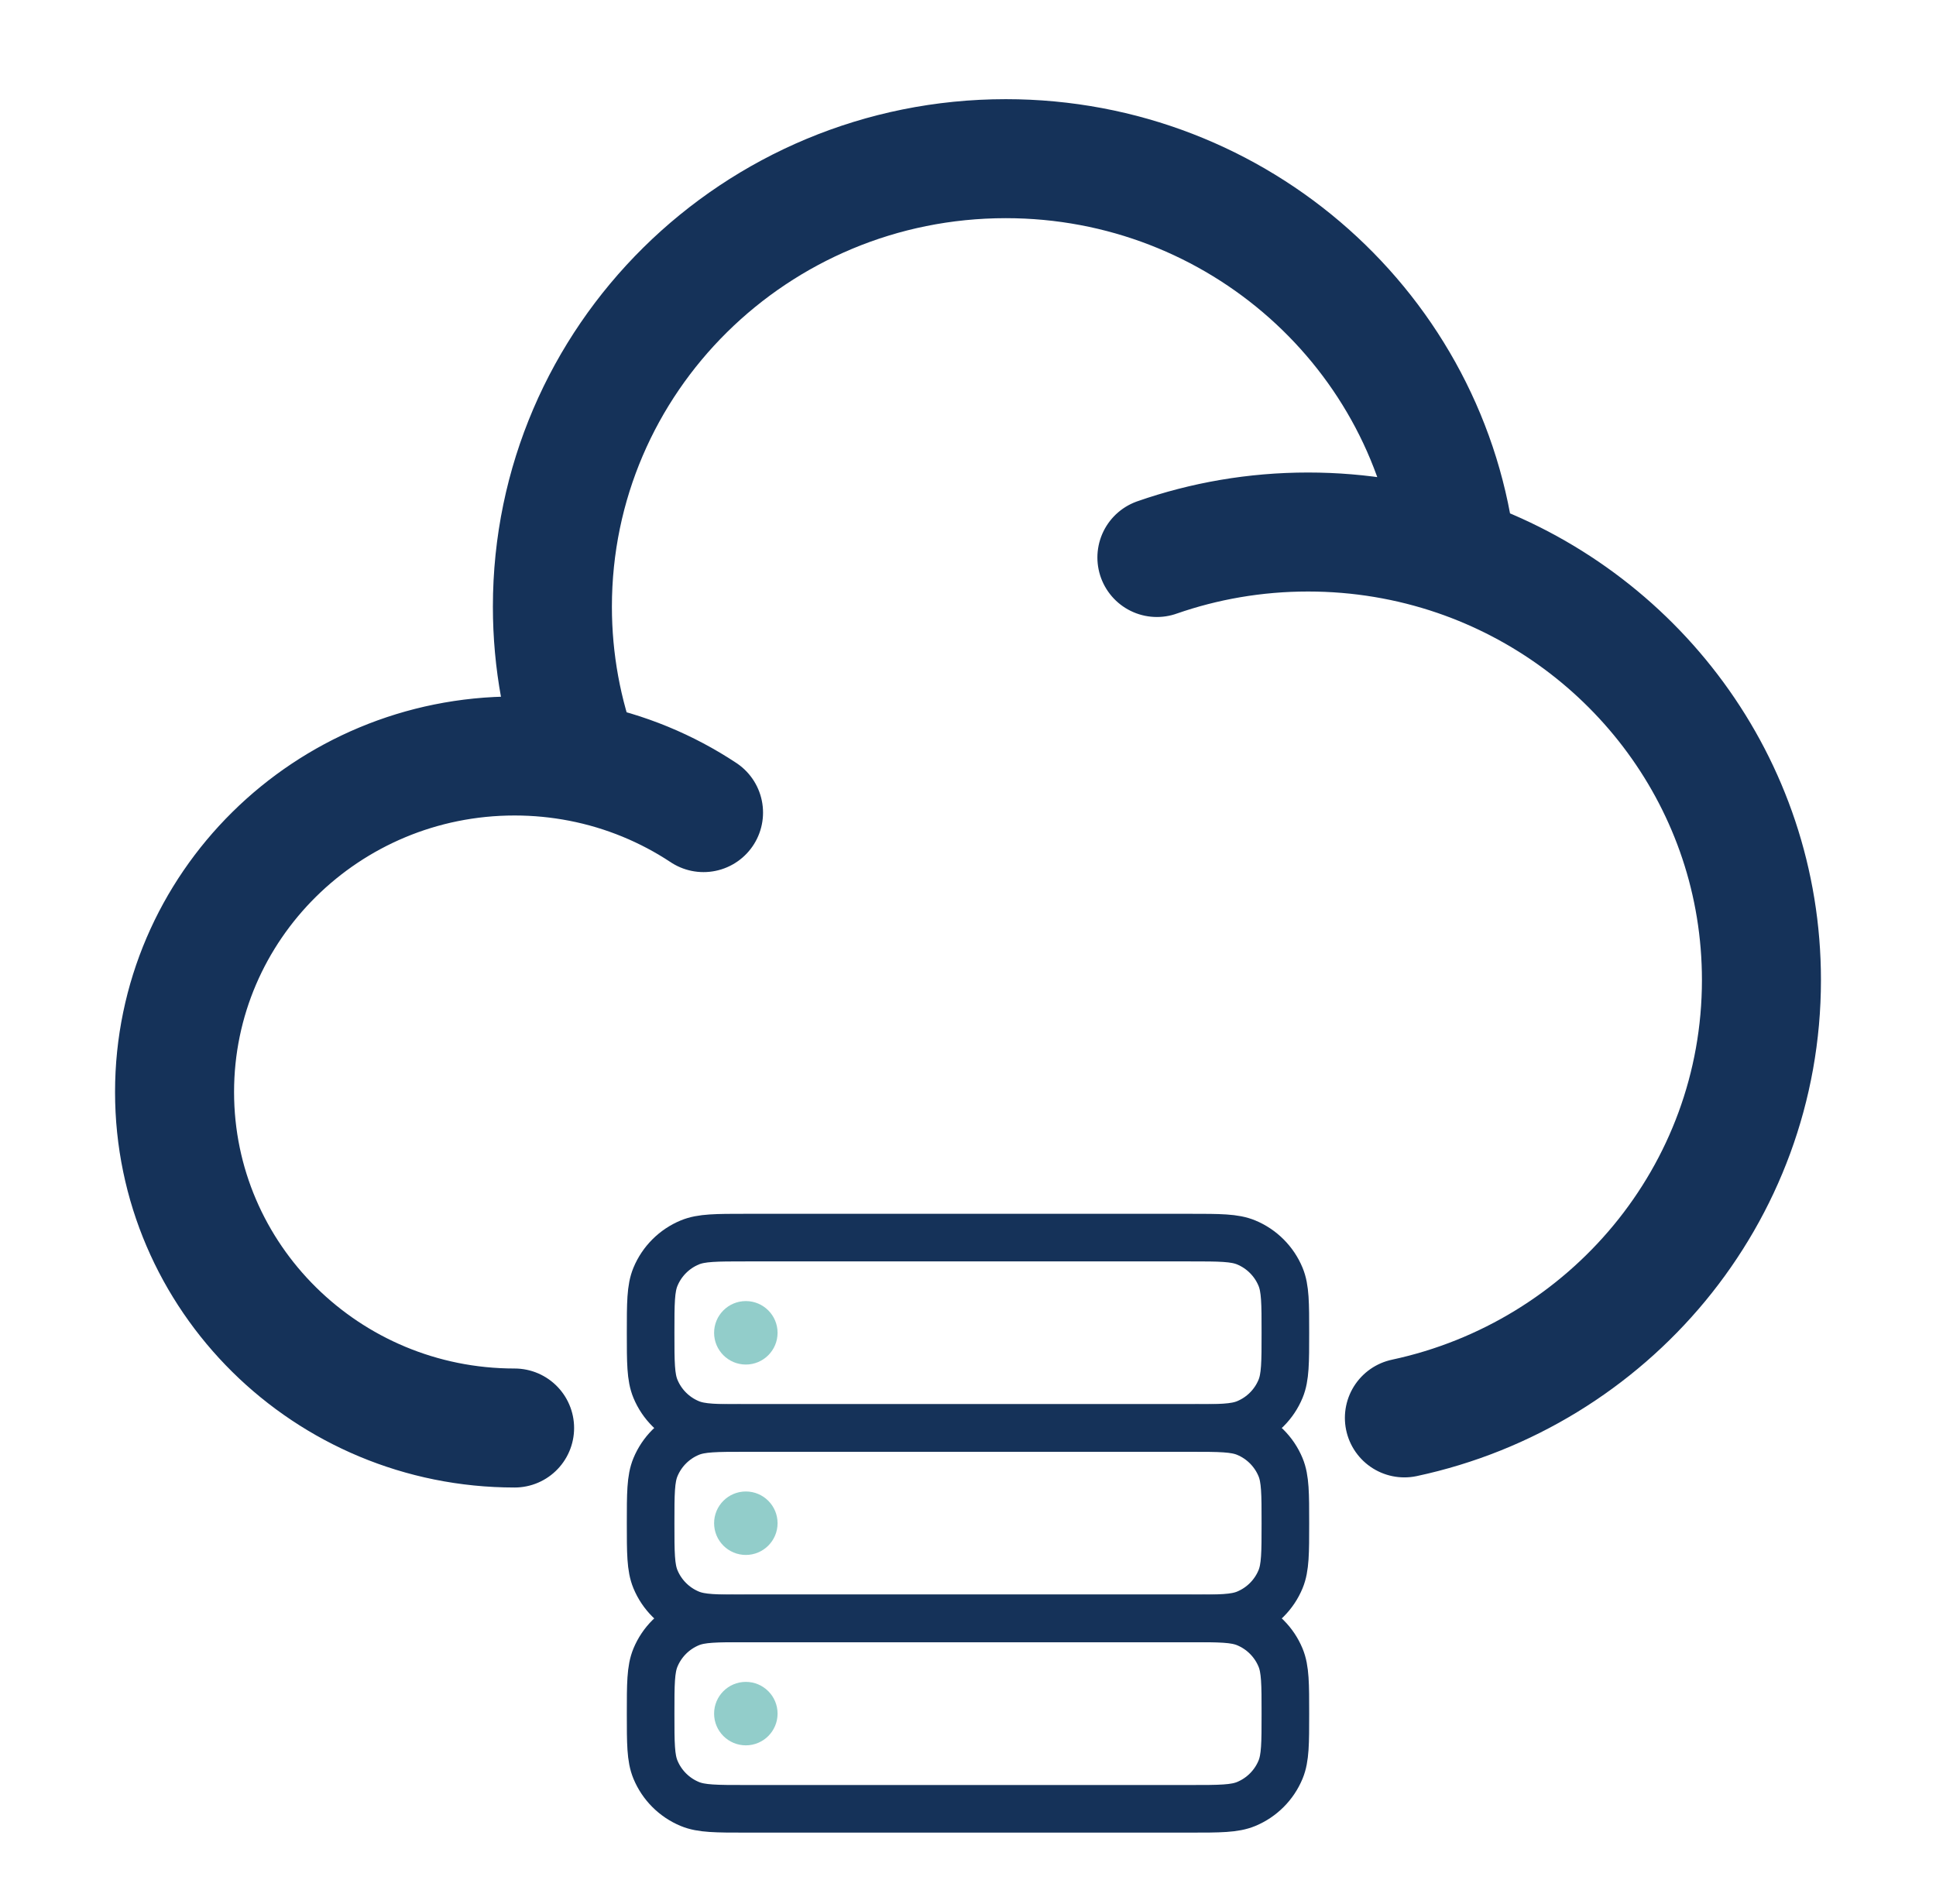 <svg width="61" height="60" viewBox="0 0 61 60" fill="none" xmlns="http://www.w3.org/2000/svg">
<g id="serverss 1">
<path id="Vector" d="M16.214 45C10.297 45 5.5 40.26 5.5 34.412C5.5 28.564 10.297 23.823 16.214 23.823C16.925 23.823 17.619 23.892 18.29 24.022M18.29 24.022C17.718 22.494 17.405 20.842 17.405 19.118C17.405 11.321 23.801 5 31.691 5C39.04 5 45.093 10.484 45.888 17.537M18.29 24.022C19.701 24.296 21.013 24.843 22.167 25.607M36.452 17.568C37.942 17.048 39.545 16.765 41.214 16.765C42.851 16.765 44.423 17.037 45.888 17.537M45.888 17.537C51.482 19.451 55.5 24.703 55.5 30.882C55.5 37.65 50.681 43.305 44.25 44.681" stroke="#153259" stroke-width="3.75" stroke-linecap="round"/>
<path id="Vector_2" d="M20.5 54C20.5 53.068 20.5 52.602 20.652 52.235C20.855 51.745 21.245 51.355 21.735 51.152C22.102 51 22.568 51 23.5 51H37.5C38.432 51 38.898 51 39.265 51.152C39.755 51.355 40.145 51.745 40.348 52.235C40.5 52.602 40.5 53.068 40.5 54C40.5 54.932 40.5 55.398 40.348 55.765C40.145 56.255 39.755 56.645 39.265 56.848C38.898 57 38.432 57 37.5 57H23.5C22.568 57 22.102 57 21.735 56.848C21.245 56.645 20.855 56.255 20.652 55.765C20.5 55.398 20.5 54.932 20.5 54Z" stroke="#153259" stroke-width="1.5"/>
<path id="Vector_3" d="M20.5 48C20.5 47.068 20.5 46.602 20.652 46.235C20.855 45.745 21.245 45.355 21.735 45.152C22.102 45 22.568 45 23.5 45H37.5C38.432 45 38.898 45 39.265 45.152C39.755 45.355 40.145 45.745 40.348 46.235C40.5 46.602 40.5 47.068 40.5 48C40.5 48.932 40.5 49.398 40.348 49.765C40.145 50.255 39.755 50.645 39.265 50.848C38.898 51 38.432 51 37.5 51H23.5C22.568 51 22.102 51 21.735 50.848C21.245 50.645 20.855 50.255 20.652 49.765C20.5 49.398 20.5 48.932 20.5 48Z" stroke="#153259" stroke-width="1.5"/>
<path id="Vector_4" d="M20.5 42C20.5 41.068 20.5 40.602 20.652 40.235C20.855 39.745 21.245 39.355 21.735 39.152C22.102 39 22.568 39 23.5 39H37.5C38.432 39 38.898 39 39.265 39.152C39.755 39.355 40.145 39.745 40.348 40.235C40.5 40.602 40.5 41.068 40.5 42C40.5 42.932 40.5 43.398 40.348 43.765C40.145 44.255 39.755 44.645 39.265 44.848C38.898 45 38.432 45 37.5 45H23.5C22.568 45 22.102 45 21.735 44.848C21.245 44.645 20.855 44.255 20.652 43.765C20.5 43.398 20.5 42.932 20.5 42Z" stroke="#153259" stroke-width="1.5"/>
<path id="Vector_5" opacity="0.5" d="M23.5 49C24.052 49 24.5 48.552 24.5 48C24.5 47.448 24.052 47 23.5 47C22.948 47 22.5 47.448 22.5 48C22.5 48.552 22.948 49 23.5 49Z" fill="#269C97"/>
<path id="Vector_6" opacity="0.5" d="M23.5 43C24.052 43 24.5 42.552 24.5 42C24.5 41.448 24.052 41 23.5 41C22.948 41 22.5 41.448 22.5 42C22.5 42.552 22.948 43 23.5 43Z" fill="#269C97"/>
<path id="Vector_7" opacity="0.5" d="M23.5 55C24.052 55 24.5 54.552 24.5 54C24.5 53.448 24.052 53 23.5 53C22.948 53 22.5 53.448 22.5 54C22.5 54.552 22.948 55 23.5 55Z" fill="#269C97"/>
</g>
</svg>
